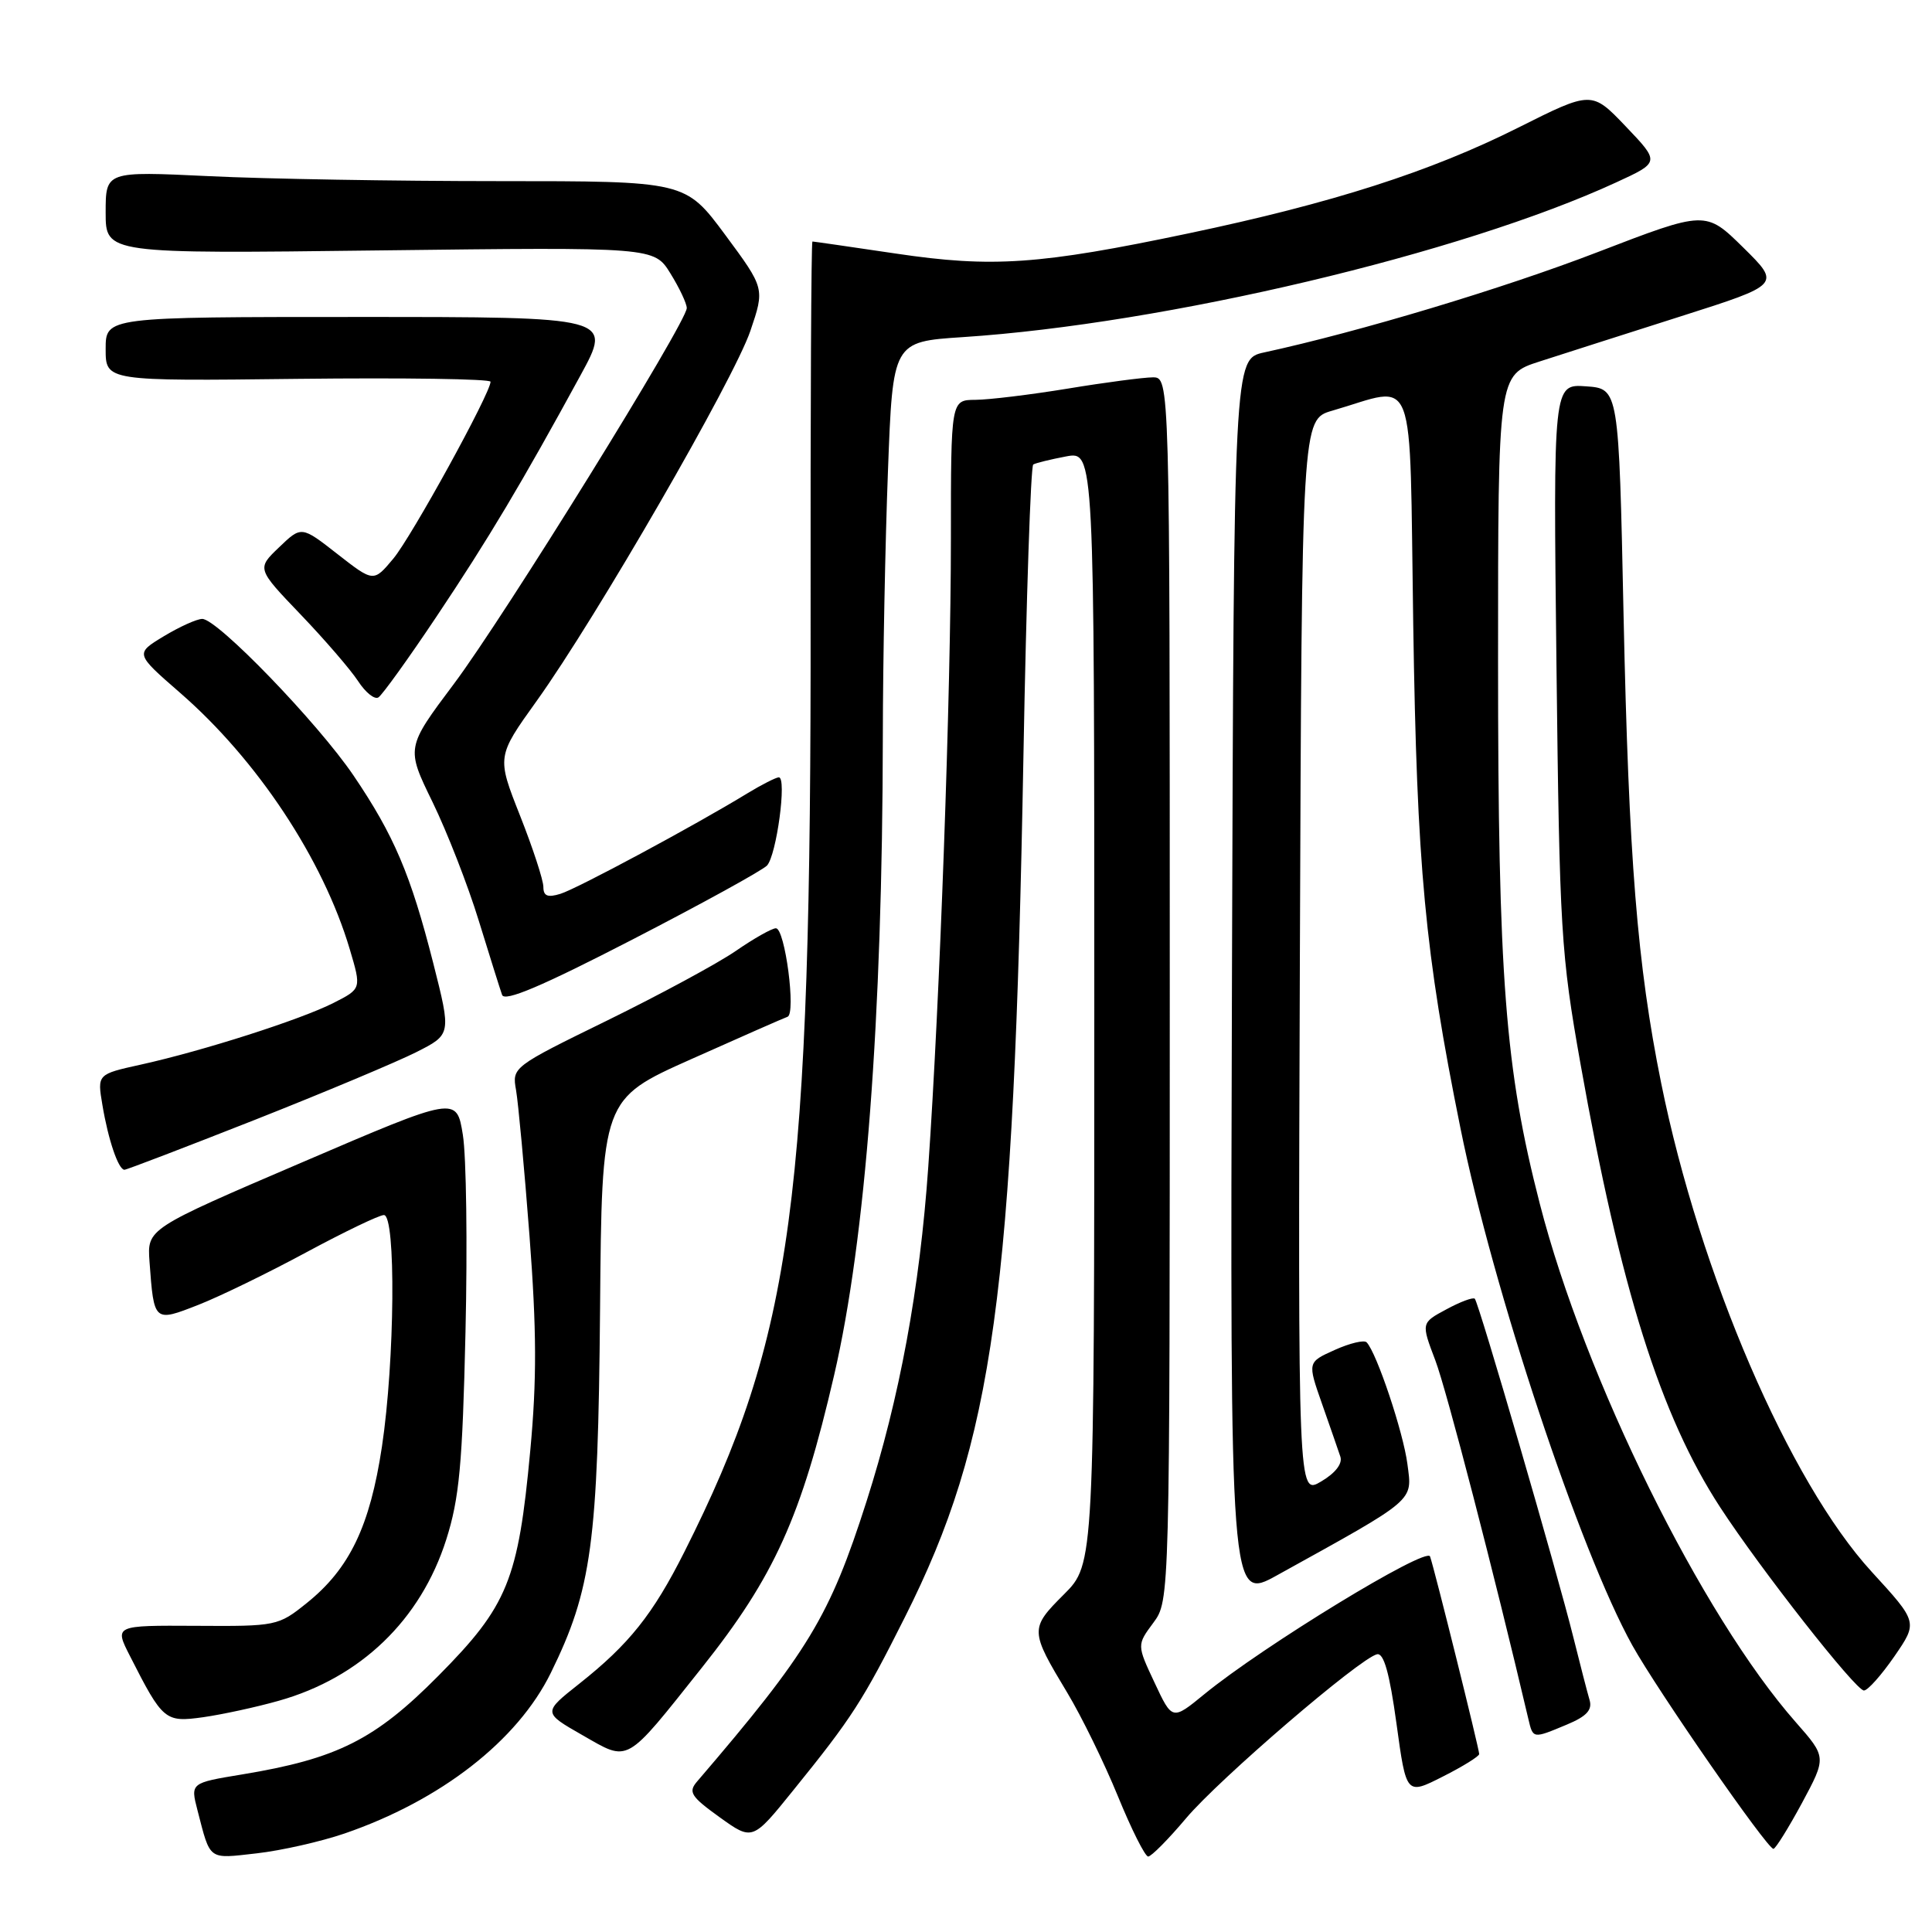 <?xml version="1.0" encoding="UTF-8" standalone="no"?>
<!DOCTYPE svg PUBLIC "-//W3C//DTD SVG 1.1//EN" "http://www.w3.org/Graphics/SVG/1.1/DTD/svg11.dtd" >
<svg xmlns="http://www.w3.org/2000/svg" xmlns:xlink="http://www.w3.org/1999/xlink" version="1.1" viewBox="0 0 256 256">
 <g >
 <path fill="currentColor"
d=" M 45.65 242.95 C 58.42 238.56 68.57 230.65 72.98 221.68 C 78.41 210.63 79.24 204.48 79.51 173.56 C 79.74 145.63 79.74 145.63 91.62 140.33 C 98.15 137.41 103.88 134.89 104.35 134.73 C 105.50 134.33 104.02 123.00 102.81 123.00 C 102.29 123.00 99.89 124.35 97.49 126.01 C 95.09 127.66 87.43 131.80 80.48 135.21 C 67.91 141.36 67.84 141.42 68.38 144.45 C 68.67 146.13 69.48 154.81 70.16 163.74 C 71.11 176.21 71.14 182.83 70.26 192.24 C 68.67 209.36 67.28 212.78 58.09 222.05 C 49.70 230.52 44.69 233.04 32.09 235.12 C 25.23 236.25 25.23 236.25 26.17 239.88 C 27.91 246.60 27.52 246.31 34.00 245.58 C 37.28 245.21 42.52 244.02 45.65 242.95 Z  M 157.16 240.93 C 161.54 235.73 180.16 219.74 182.46 219.20 C 183.36 218.99 184.12 221.69 185.04 228.38 C 186.34 237.86 186.34 237.86 191.17 235.41 C 193.83 234.07 196.00 232.72 196.00 232.42 C 196.00 231.75 190.09 207.95 189.49 206.24 C 189.03 204.90 167.34 218.13 159.58 224.49 C 155.33 227.97 155.33 227.97 152.99 222.97 C 150.64 217.97 150.64 217.97 152.82 215.03 C 155.00 212.08 155.00 212.08 155.00 131.04 C 155.00 50.00 155.00 50.00 152.75 50.00 C 151.51 50.01 146.45 50.67 141.50 51.49 C 136.55 52.30 131.04 52.97 129.25 52.98 C 126.00 53.00 126.00 53.00 126.00 71.39 C 126.00 91.82 124.52 132.94 123.00 154.62 C 121.87 170.79 119.21 185.20 114.82 198.94 C 109.93 214.23 107.15 218.82 92.35 236.08 C 91.17 237.46 91.56 238.06 95.35 240.79 C 99.71 243.92 99.71 243.92 105.10 237.24 C 112.88 227.63 114.32 225.40 119.90 214.29 C 131.67 190.88 134.31 171.70 135.61 100.21 C 135.99 79.16 136.58 61.76 136.91 61.55 C 137.24 61.35 139.20 60.87 141.26 60.48 C 145.00 59.78 145.00 59.78 145.00 133.51 C 145.00 207.24 145.00 207.24 140.98 211.26 C 136.44 215.80 136.45 216.04 141.44 224.33 C 143.31 227.44 146.32 233.59 148.12 237.99 C 149.92 242.40 151.73 246.00 152.14 246.00 C 152.55 246.00 154.81 243.72 157.16 240.93 Z  M 238.77 238.91 C 242.03 232.84 242.03 232.84 237.95 228.20 C 225.49 214.05 209.99 182.67 204.03 159.50 C 199.43 141.63 198.50 129.58 198.50 87.59 C 198.50 49.67 198.50 49.67 204.00 47.90 C 207.03 46.92 215.45 44.23 222.73 41.91 C 235.96 37.70 235.96 37.70 230.99 32.80 C 226.01 27.90 226.01 27.90 211.69 33.41 C 199.18 38.23 180.12 43.96 167.50 46.70 C 163.50 47.57 163.50 47.57 163.24 129.88 C 162.99 212.19 162.99 212.19 169.24 208.72 C 187.78 198.46 187.14 199.00 186.49 194.00 C 185.95 189.80 182.43 179.28 181.09 177.87 C 180.77 177.52 178.87 177.97 176.87 178.87 C 173.24 180.50 173.24 180.50 175.17 186.00 C 176.23 189.03 177.33 192.18 177.60 193.00 C 177.92 193.94 176.95 195.19 175.05 196.31 C 171.99 198.12 171.99 198.12 172.24 126.85 C 172.50 55.59 172.50 55.59 176.52 54.42 C 187.87 51.14 186.73 48.13 187.26 82.69 C 187.75 114.95 188.80 126.14 193.52 149.50 C 197.82 170.83 209.35 205.52 216.28 218.00 C 219.64 224.04 234.18 245.01 234.99 244.98 C 235.27 244.97 236.97 242.24 238.77 238.91 Z  M 92.98 221.00 C 102.61 208.90 106.17 201.03 110.53 182.20 C 114.70 164.21 116.93 135.00 116.98 97.50 C 116.99 87.60 117.30 71.80 117.66 62.39 C 118.30 45.28 118.30 45.28 127.58 44.67 C 154.41 42.91 193.68 33.61 214.15 24.17 C 219.95 21.50 219.95 21.50 215.43 16.76 C 210.91 12.03 210.91 12.03 201.16 16.92 C 189.54 22.75 176.53 26.92 157.50 30.92 C 137.76 35.07 131.49 35.50 118.72 33.60 C 112.79 32.72 107.81 32.00 107.65 32.00 C 107.49 32.00 107.38 54.16 107.41 81.25 C 107.49 159.10 105.07 177.06 90.69 205.62 C 86.51 213.93 83.35 217.88 76.76 223.10 C 71.93 226.92 71.93 226.92 77.18 229.92 C 83.43 233.49 82.73 233.88 92.98 221.00 Z  M 207.61 228.52 C 210.23 227.43 211.01 226.58 210.63 225.27 C 210.34 224.30 209.38 220.57 208.49 217.00 C 206.35 208.37 195.94 172.61 195.42 172.09 C 195.20 171.86 193.50 172.49 191.66 173.49 C 188.30 175.29 188.30 175.29 190.19 180.26 C 191.67 184.15 197.99 208.52 202.51 227.75 C 203.14 230.42 203.09 230.41 207.61 228.52 Z  M 36.94 225.36 C 47.78 222.31 55.74 214.65 59.13 204.00 C 60.86 198.56 61.28 194.07 61.68 176.50 C 61.95 164.95 61.79 153.19 61.33 150.37 C 60.50 145.23 60.50 145.23 40.00 154.03 C 19.50 162.82 19.50 162.82 19.81 167.16 C 20.40 175.22 20.39 175.21 26.31 172.89 C 29.16 171.77 35.61 168.63 40.62 165.92 C 45.64 163.22 50.25 161.00 50.87 161.00 C 52.48 161.00 52.32 180.30 50.61 191.68 C 49.02 202.24 46.32 207.86 40.65 212.41 C 36.87 215.45 36.62 215.50 25.97 215.43 C 15.15 215.37 15.15 215.37 17.22 219.43 C 21.58 228.01 21.87 228.24 26.92 227.54 C 29.44 227.18 33.95 226.21 36.94 225.36 Z  M 251.02 219.47 C 254.13 214.95 254.13 214.95 248.00 208.26 C 237.10 196.36 225.23 168.81 220.11 143.50 C 216.94 127.81 215.82 113.81 215.13 81.50 C 214.50 51.50 214.50 51.50 210.16 51.19 C 205.81 50.88 205.81 50.88 206.24 88.19 C 206.65 123.44 206.83 126.36 209.43 141.00 C 214.71 170.71 220.02 187.59 227.93 199.72 C 233.28 207.93 245.89 224.00 246.98 224.00 C 247.49 224.00 249.30 221.96 251.02 219.47 Z  M 33.76 148.39 C 42.97 144.75 52.59 140.71 55.15 139.42 C 59.80 137.07 59.80 137.07 57.41 127.63 C 54.42 115.87 52.21 110.68 46.83 102.74 C 42.08 95.75 28.80 82.00 26.80 82.01 C 26.08 82.01 23.79 83.05 21.70 84.31 C 17.90 86.61 17.90 86.61 23.85 91.79 C 34.10 100.70 42.80 113.85 46.34 125.76 C 47.90 131.01 47.90 131.01 44.20 132.89 C 39.85 135.10 26.92 139.24 18.69 141.06 C 12.88 142.34 12.88 142.34 13.57 146.42 C 14.34 151.04 15.69 155.00 16.49 155.00 C 16.78 155.00 24.55 152.02 33.76 148.39 Z  M 101.63 114.69 C 102.89 113.35 104.29 103.00 103.20 103.00 C 102.82 103.01 100.92 103.97 99.00 105.14 C 92.08 109.37 76.45 117.77 74.25 118.44 C 72.56 118.96 72.00 118.73 72.00 117.52 C 72.00 116.63 70.61 112.38 68.91 108.08 C 65.82 100.26 65.82 100.26 71.11 92.88 C 78.99 81.89 97.23 50.30 99.43 43.84 C 101.34 38.21 101.34 38.21 96.08 31.10 C 90.81 24.00 90.81 24.00 66.06 24.00 C 52.45 24.00 35.17 23.71 27.66 23.34 C 14.00 22.69 14.00 22.69 14.00 28.16 C 14.00 33.63 14.00 33.63 50.34 33.18 C 86.68 32.74 86.68 32.74 88.84 36.24 C 90.03 38.16 91.00 40.22 91.00 40.82 C 91.00 42.69 66.82 81.71 60.15 90.61 C 53.80 99.08 53.80 99.08 57.32 106.29 C 59.25 110.26 62.01 117.33 63.44 122.00 C 64.88 126.67 66.27 131.10 66.53 131.83 C 66.86 132.78 71.81 130.68 83.75 124.52 C 92.96 119.77 101.01 115.34 101.63 114.69 Z  M 57.86 81.67 C 64.71 71.43 69.14 64.00 76.91 49.75 C 81.14 42.00 81.14 42.00 47.57 42.00 C 14.00 42.00 14.00 42.00 14.00 46.25 C 14.00 50.50 14.00 50.50 39.50 50.20 C 53.52 50.04 65.00 50.21 65.00 50.58 C 65.00 52.09 54.53 71.14 52.11 74.03 C 49.50 77.15 49.50 77.15 44.72 73.42 C 39.94 69.68 39.94 69.68 36.98 72.52 C 34.02 75.35 34.02 75.35 39.84 81.43 C 43.04 84.77 46.45 88.73 47.44 90.24 C 48.42 91.75 49.63 92.73 50.14 92.41 C 50.64 92.10 54.12 87.27 57.86 81.67 Z "/>
</g>
</svg>